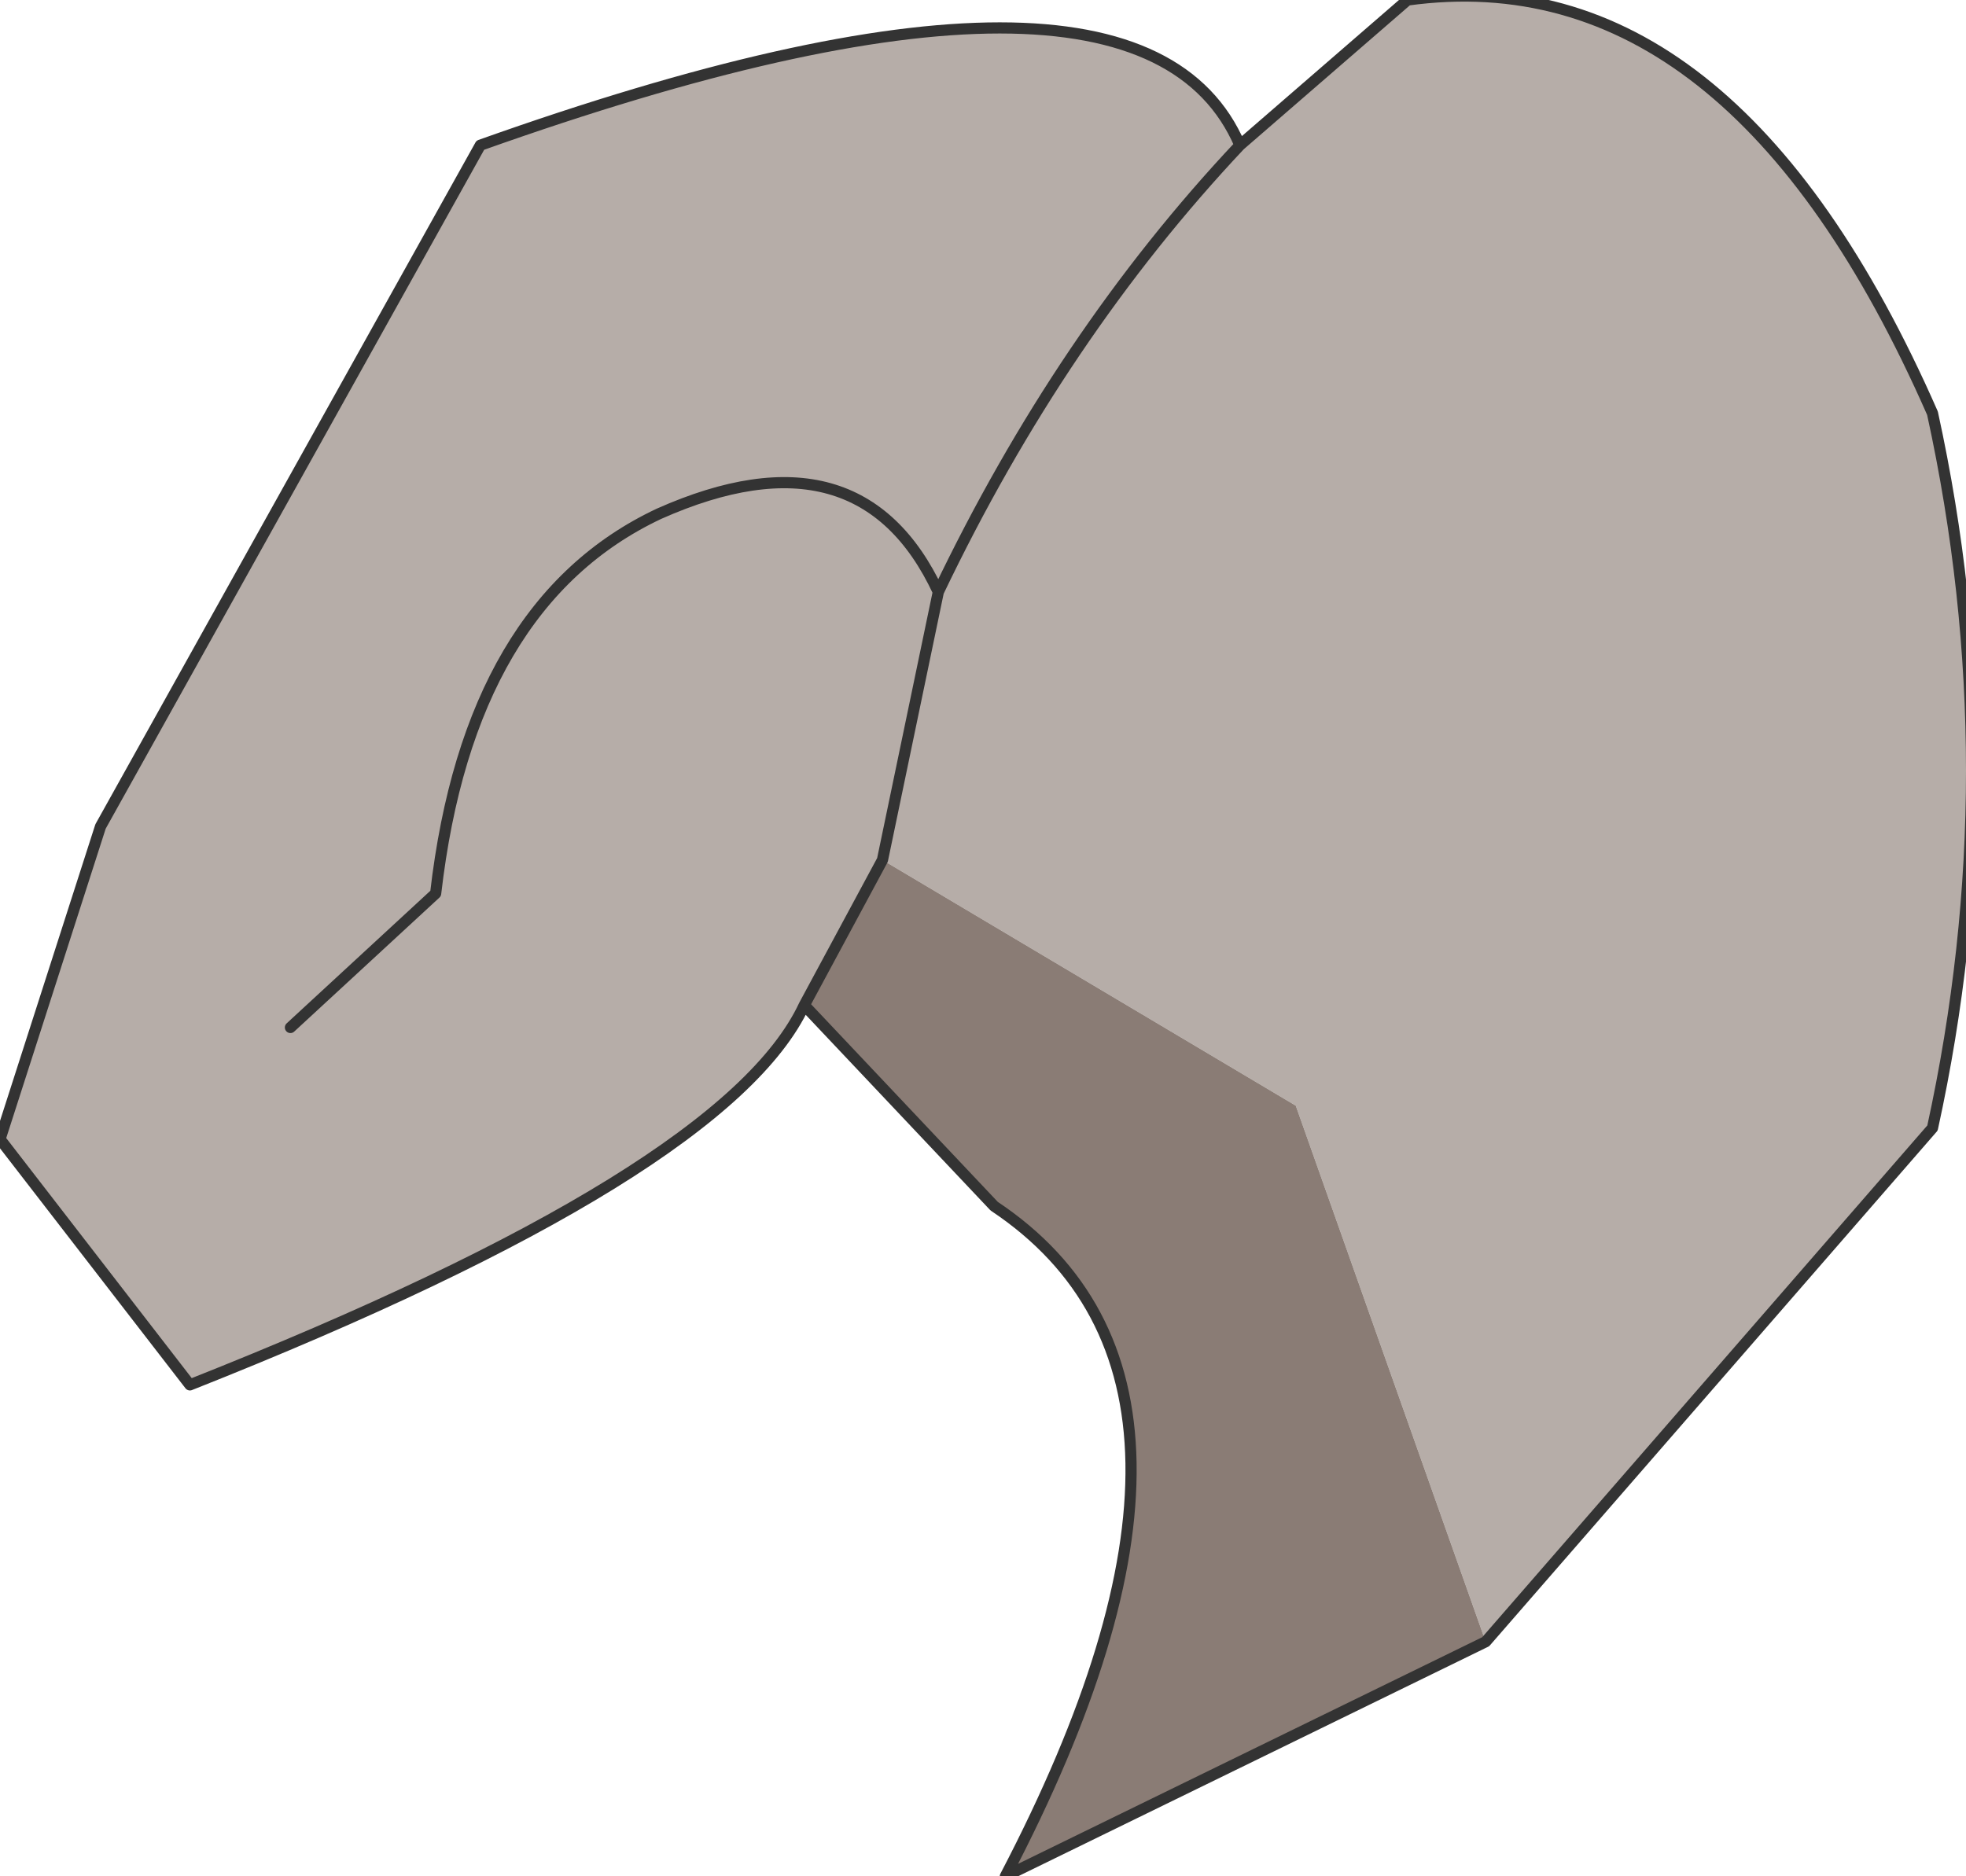 <?xml version="1.0" encoding="UTF-8" standalone="no"?>
<svg xmlns:xlink="http://www.w3.org/1999/xlink" height="8.4px" width="8.8px" xmlns="http://www.w3.org/2000/svg">
  <g transform="matrix(1.0, 0.0, 0.0, 1.0, 4.8, -0.55)">
    <path d="M1.85 7.9 L1.0 5.5 -0.85 4.4 -0.6 3.2 Q-0.05 2.05 0.75 1.2 -0.05 2.05 -0.6 3.2 L-0.85 4.4 -1.2 5.05 Q-1.55 5.8 -3.95 6.75 L-4.8 5.65 -4.35 4.25 -2.65 1.2 Q0.3 0.15 0.75 1.2 L1.5 0.55 Q2.95 0.35 3.85 2.4 4.2 4.0 3.85 5.6 L1.85 7.9 M-0.6 3.2 Q-0.95 2.45 -1.85 2.85 -2.7 3.25 -2.85 4.55 L-3.5 5.15 -2.85 4.55 Q-2.7 3.25 -1.85 2.85 -0.95 2.45 -0.6 3.2" fill="#b6ada8" fill-rule="evenodd" stroke="none"/>
    <path d="M-0.85 4.4 L1.0 5.5 1.85 7.9 -0.3 8.95 Q0.85 6.75 -0.35 5.95 L-1.2 5.05 -0.85 4.4" fill="#8a7c75" fill-rule="evenodd" stroke="none"/>
    <path d="M1.85 7.9 L3.85 5.6 Q4.2 4.0 3.85 2.4 2.95 0.35 1.5 0.55 L0.75 1.2 Q-0.05 2.05 -0.6 3.2 L-0.85 4.4 -1.2 5.05 -0.35 5.95 Q0.85 6.75 -0.3 8.95 L1.85 7.9 M-3.5 5.15 L-2.85 4.55 Q-2.7 3.25 -1.85 2.85 -0.95 2.45 -0.6 3.2 M-1.2 5.05 Q-1.55 5.8 -3.95 6.75 L-4.8 5.65 -4.35 4.25 -2.65 1.2 Q0.3 0.15 0.75 1.2" fill="none" stroke="#333333" stroke-linecap="round" stroke-linejoin="round" stroke-width="0.05"/>
  </g>
</svg>
